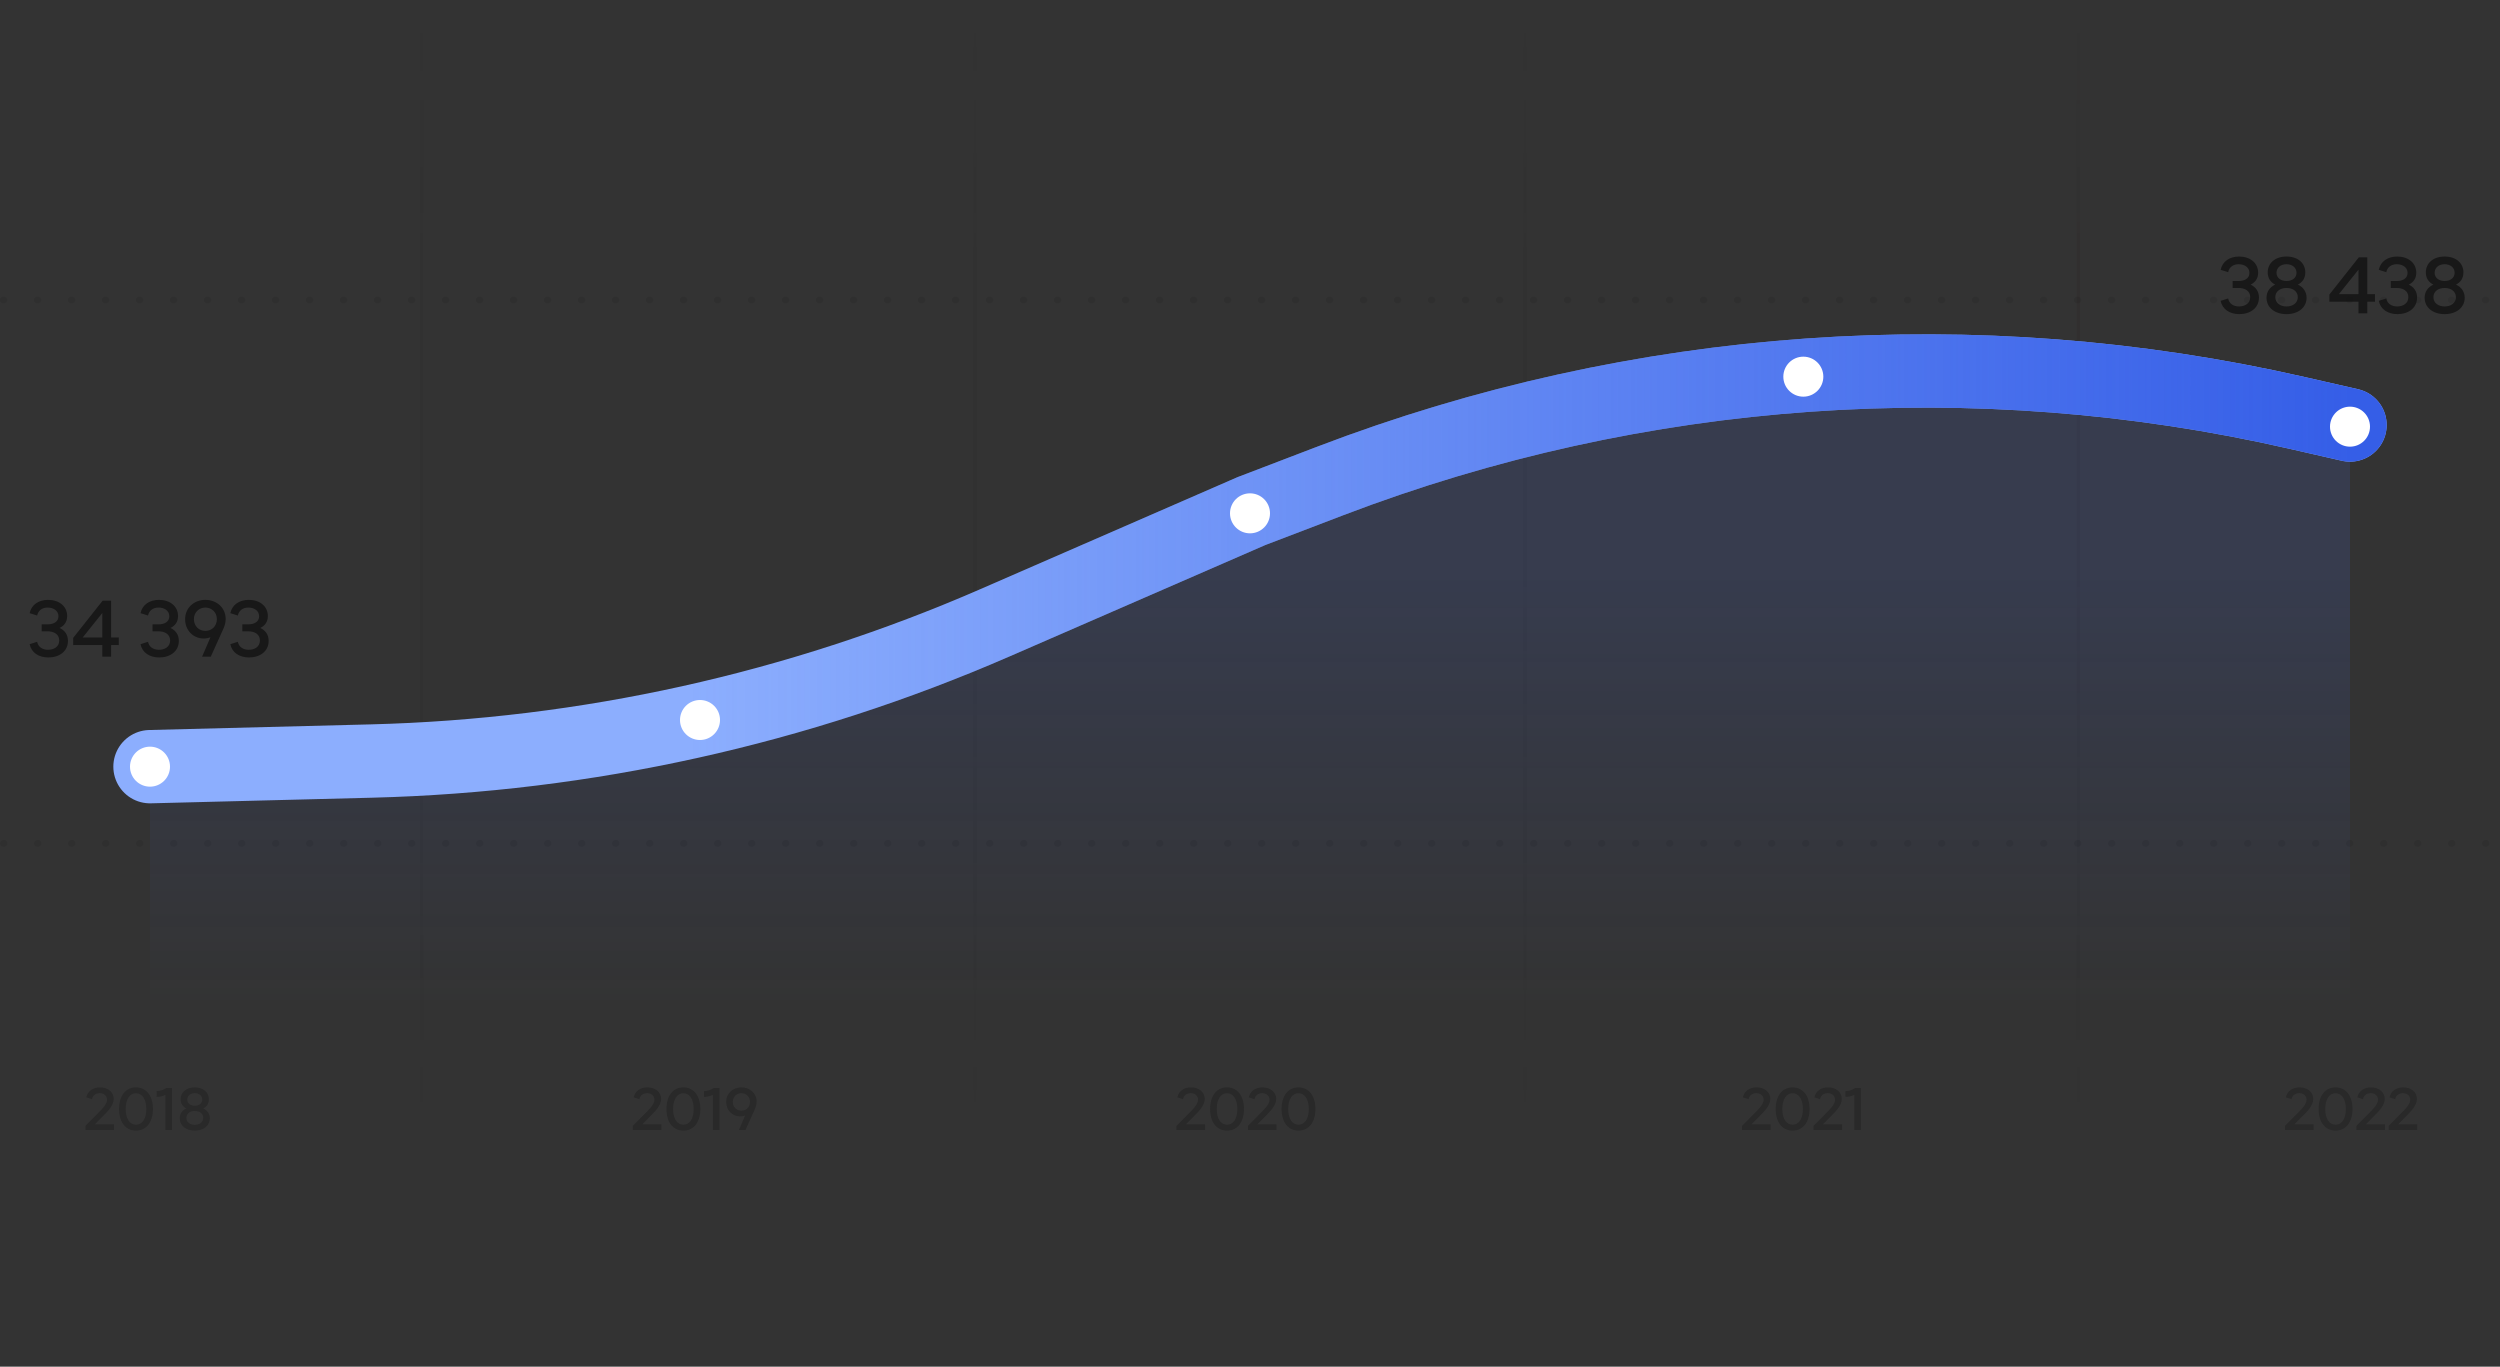 <svg width="750" height="410" viewBox="0 0 750 410" fill="none" xmlns="http://www.w3.org/2000/svg">
<rect x="0" y="0" width="750" height="410" fill="#333333" stroke="none"/>
<path d="M14.508 197.24C17.796 197.24 20.388 195.392 20.388 192.272C20.388 190.376 19.428 189.128 17.892 188.384C19.26 187.712 20.148 186.584 20.148 184.832C20.148 181.856 17.724 179.96 14.436 179.96C11.604 179.96 9.444 181.4 8.892 183.944L11.148 184.664C11.436 183.176 12.66 182.264 14.292 182.264C15.9 182.264 17.532 183.104 17.532 184.88C17.532 186.56 16.044 187.304 14.268 187.304H12.492V189.392H14.268C16.164 189.392 17.772 190.256 17.772 192.152C17.772 194.096 16.092 194.936 14.412 194.936C12.684 194.936 11.436 194.048 11.148 192.536L8.892 193.256C9.396 195.776 11.604 197.24 14.508 197.24ZM30.694 197H33.334V193.52H35.638V191.24H33.334V180.2H30.79L21.958 191.36V193.52H30.694V197ZM24.814 191.24L30.694 183.896V191.24H24.814ZM47.772 197.24C51.06 197.24 53.652 195.392 53.652 192.272C53.652 190.376 52.692 189.128 51.156 188.384C52.524 187.712 53.412 186.584 53.412 184.832C53.412 181.856 50.988 179.96 47.7 179.96C44.868 179.96 42.708 181.4 42.156 183.944L44.412 184.664C44.7 183.176 45.924 182.264 47.556 182.264C49.164 182.264 50.796 183.104 50.796 184.88C50.796 186.56 49.308 187.304 47.532 187.304H45.756V189.392H47.532C49.428 189.392 51.036 190.256 51.036 192.152C51.036 194.096 49.356 194.936 47.676 194.936C45.948 194.936 44.7 194.048 44.412 192.536L42.156 193.256C42.66 195.776 44.868 197.24 47.772 197.24ZM61.63 179.96C58.246 179.96 55.534 182.312 55.534 185.768C55.534 189.08 57.958 191.552 61.102 191.552C61.798 191.552 62.47 191.432 63.142 191.168L60.622 197H63.238L67.006 188.648C67.342 187.856 67.702 186.92 67.702 185.72C67.702 182.288 64.966 179.96 61.63 179.96ZM61.606 189.272C59.758 189.272 58.174 187.904 58.174 185.744C58.174 183.656 59.758 182.264 61.606 182.264C63.478 182.264 65.062 183.656 65.062 185.744C65.062 187.904 63.478 189.272 61.606 189.272ZM74.714 197.24C78.002 197.24 80.594 195.392 80.594 192.272C80.594 190.376 79.634 189.128 78.098 188.384C79.466 187.712 80.354 186.584 80.354 184.832C80.354 181.856 77.93 179.96 74.642 179.96C71.81 179.96 69.65 181.4 69.098 183.944L71.354 184.664C71.642 183.176 72.866 182.264 74.498 182.264C76.106 182.264 77.738 183.104 77.738 184.88C77.738 186.56 76.25 187.304 74.474 187.304H72.698V189.392H74.474C76.37 189.392 77.978 190.256 77.978 192.152C77.978 194.096 76.298 194.936 74.618 194.936C72.89 194.936 71.642 194.048 71.354 192.536L69.098 193.256C69.602 195.776 71.81 197.24 74.714 197.24Z" fill="#181818"/>
<path d="M671.805 94.24C675.093 94.24 677.685 92.392 677.685 89.272C677.685 87.376 676.725 86.128 675.189 85.384C676.557 84.712 677.445 83.584 677.445 81.832C677.445 78.856 675.021 76.96 671.733 76.96C668.901 76.96 666.741 78.4 666.189 80.944L668.445 81.664C668.733 80.176 669.957 79.264 671.589 79.264C673.197 79.264 674.829 80.104 674.829 81.88C674.829 83.56 673.341 84.304 671.565 84.304H669.789V86.392H671.565C673.461 86.392 675.069 87.256 675.069 89.152C675.069 91.096 673.389 91.936 671.709 91.936C669.981 91.936 668.733 91.048 668.445 89.536L666.189 90.256C666.693 92.776 668.901 94.24 671.805 94.24ZM685.951 94.24C689.623 94.24 691.975 92.128 691.975 89.344C691.975 87.52 690.967 86.128 689.359 85.384C690.775 84.664 691.591 83.44 691.591 81.712C691.591 79.024 689.479 76.96 685.951 76.96C682.447 76.96 680.311 79.024 680.311 81.712C680.311 83.44 681.151 84.664 682.567 85.384C680.935 86.128 679.951 87.52 679.951 89.344C679.951 92.128 682.279 94.24 685.951 94.24ZM685.951 84.304C684.223 84.304 682.951 83.344 682.951 81.832C682.951 80.272 684.247 79.264 685.951 79.264C687.655 79.264 688.951 80.272 688.951 81.832C688.951 83.344 687.703 84.304 685.951 84.304ZM685.951 91.936C684.007 91.936 682.591 90.856 682.591 89.152C682.591 87.448 684.007 86.392 685.951 86.392C687.919 86.392 689.335 87.448 689.335 89.152C689.335 90.856 687.895 91.936 685.951 91.936ZM707.55 94H710.19V90.52H712.494V88.24H710.19V77.2H707.646L698.814 88.36V90.52H707.55V94ZM701.67 88.24L707.55 80.896V88.24H701.67ZM719.243 94.24C722.531 94.24 725.123 92.392 725.123 89.272C725.123 87.376 724.163 86.128 722.627 85.384C723.995 84.712 724.883 83.584 724.883 81.832C724.883 78.856 722.459 76.96 719.171 76.96C716.339 76.96 714.179 78.4 713.627 80.944L715.883 81.664C716.171 80.176 717.395 79.264 719.027 79.264C720.635 79.264 722.267 80.104 722.267 81.88C722.267 83.56 720.779 84.304 719.003 84.304H717.227V86.392H719.003C720.899 86.392 722.507 87.256 722.507 89.152C722.507 91.096 720.827 91.936 719.147 91.936C717.419 91.936 716.171 91.048 715.883 89.536L713.627 90.256C714.131 92.776 716.339 94.24 719.243 94.24ZM733.389 94.24C737.061 94.24 739.413 92.128 739.413 89.344C739.413 87.52 738.405 86.128 736.797 85.384C738.213 84.664 739.029 83.44 739.029 81.712C739.029 79.024 736.917 76.96 733.389 76.96C729.885 76.96 727.749 79.024 727.749 81.712C727.749 83.44 728.589 84.664 730.005 85.384C728.373 86.128 727.389 87.52 727.389 89.344C727.389 92.128 729.717 94.24 733.389 94.24ZM733.389 84.304C731.661 84.304 730.389 83.344 730.389 81.832C730.389 80.272 731.685 79.264 733.389 79.264C735.093 79.264 736.389 80.272 736.389 81.832C736.389 83.344 735.141 84.304 733.389 84.304ZM733.389 91.936C731.445 91.936 730.029 90.856 730.029 89.152C730.029 87.448 731.445 86.392 733.389 86.392C735.357 86.392 736.773 87.448 736.773 89.152C736.773 90.856 735.333 91.936 733.389 91.936Z" fill="#181818"/>
<line opacity="0.12" x1="1" y1="90" x2="749" y2="90" stroke="#181818" stroke-width="2" stroke-linecap="round" stroke-dasharray="0.2 10"/>
<line opacity="0.12" x1="1" y1="253" x2="749" y2="253" stroke="#181818" stroke-width="2" stroke-linecap="round" stroke-dasharray="0.2 10"/>
<line opacity="0.08" x1="457.5" y1="0.5" x2="457.5" y2="339.5" stroke="url(#paint0_linear_773_11778)" stroke-linecap="round"/>
<line opacity="0.08" x1="623.5" y1="0.5" x2="623.5" y2="339.5" stroke="url(#paint1_linear_773_11778)" stroke-linecap="round"/>
<line opacity="0.08" x1="292.5" y1="0.5" x2="292.5" y2="339.5" stroke="url(#paint2_linear_773_11778)" stroke-linecap="round"/>
<line opacity="0.08" x1="126.5" y1="0.5" x2="126.5" y2="339.5" stroke="url(#paint3_linear_773_11778)" stroke-linecap="round"/>
<path opacity="0.36" d="M685.496 339H694.064V337.29H688.322L690.842 334.752C692.12 333.456 693.974 331.674 693.974 329.676C693.974 327.642 692.264 326.22 689.87 326.22C687.836 326.22 686.18 327.264 685.766 329.208L687.458 329.748C687.674 328.596 688.592 327.948 689.78 327.948C691.13 327.948 691.976 328.812 691.976 329.928C691.976 331.386 690.302 332.934 688.682 334.554L685.496 337.758V339ZM700.668 339.18C703.674 339.18 705.744 336.768 705.744 332.7C705.744 328.632 703.674 326.22 700.65 326.22C697.644 326.22 695.592 328.632 695.592 332.7C695.592 336.768 697.644 339.18 700.668 339.18ZM700.668 337.416C698.814 337.416 697.572 335.688 697.572 332.7C697.572 329.712 698.814 327.966 700.65 327.966C702.504 327.966 703.764 329.712 703.764 332.7C703.764 335.688 702.522 337.416 700.668 337.416ZM706.933 339H715.501V337.29H709.759L712.279 334.752C713.557 333.456 715.411 331.674 715.411 329.676C715.411 327.642 713.701 326.22 711.307 326.22C709.273 326.22 707.617 327.264 707.203 329.208L708.895 329.748C709.111 328.596 710.029 327.948 711.217 327.948C712.567 327.948 713.413 328.812 713.413 329.928C713.413 331.386 711.739 332.934 710.119 334.554L706.933 337.758V339ZM716.596 339H725.164V337.29H719.422L721.942 334.752C723.22 333.456 725.074 331.674 725.074 329.676C725.074 327.642 723.364 326.22 720.97 326.22C718.936 326.22 717.28 327.264 716.866 329.208L718.558 329.748C718.774 328.596 719.692 327.948 720.88 327.948C722.23 327.948 723.076 328.812 723.076 329.928C723.076 331.386 721.402 332.934 719.782 334.554L716.596 337.758V339Z" fill="#181818"/>
<path opacity="0.36" d="M25.63 339H34.198V337.29H28.456L30.976 334.752C32.254 333.456 34.108 331.674 34.108 329.676C34.108 327.642 32.398 326.22 30.004 326.22C27.97 326.22 26.314 327.264 25.9 329.208L27.592 329.748C27.808 328.596 28.726 327.948 29.914 327.948C31.264 327.948 32.11 328.812 32.11 329.928C32.11 331.386 30.436 332.934 28.816 334.554L25.63 337.758V339ZM40.801 339.18C43.807 339.18 45.877 336.768 45.877 332.7C45.877 328.632 43.807 326.22 40.783 326.22C37.777 326.22 35.725 328.632 35.725 332.7C35.725 336.768 37.777 339.18 40.801 339.18ZM40.801 337.416C38.947 337.416 37.705 335.688 37.705 332.7C37.705 329.712 38.947 327.966 40.783 327.966C42.637 327.966 43.897 329.712 43.897 332.7C43.897 335.688 42.655 337.416 40.801 337.416ZM49.641 339H51.62V326.4H49.91C49.011 327.012 48.002 327.336 46.995 327.336V329.064C47.895 329.064 48.812 328.848 49.641 328.452V339ZM58.428 339.18C61.182 339.18 62.946 337.596 62.946 335.508C62.946 334.14 62.19 333.096 60.984 332.538C62.046 331.998 62.658 331.08 62.658 329.784C62.658 327.768 61.074 326.22 58.428 326.22C55.8 326.22 54.198 327.768 54.198 329.784C54.198 331.08 54.828 331.998 55.89 332.538C54.666 333.096 53.928 334.14 53.928 335.508C53.928 337.596 55.674 339.18 58.428 339.18ZM58.428 331.728C57.132 331.728 56.178 331.008 56.178 329.874C56.178 328.704 57.15 327.948 58.428 327.948C59.706 327.948 60.678 328.704 60.678 329.874C60.678 331.008 59.742 331.728 58.428 331.728ZM58.428 337.452C56.97 337.452 55.908 336.642 55.908 335.364C55.908 334.086 56.97 333.294 58.428 333.294C59.904 333.294 60.966 334.086 60.966 335.364C60.966 336.642 59.886 337.452 58.428 337.452Z" fill="#181818"/>
<path opacity="0.36" d="M189.849 339H198.417V337.29H192.675L195.195 334.752C196.473 333.456 198.327 331.674 198.327 329.676C198.327 327.642 196.617 326.22 194.223 326.22C192.189 326.22 190.533 327.264 190.119 329.208L191.811 329.748C192.027 328.596 192.945 327.948 194.133 327.948C195.483 327.948 196.329 328.812 196.329 329.928C196.329 331.386 194.655 332.934 193.035 334.554L189.849 337.758V339ZM205.021 339.18C208.027 339.18 210.097 336.768 210.097 332.7C210.097 328.632 208.027 326.22 205.003 326.22C201.997 326.22 199.945 328.632 199.945 332.7C199.945 336.768 201.997 339.18 205.021 339.18ZM205.021 337.416C203.167 337.416 201.925 335.688 201.925 332.7C201.925 329.712 203.167 327.966 205.003 327.966C206.857 327.966 208.117 329.712 208.117 332.7C208.117 335.688 206.875 337.416 205.021 337.416ZM213.86 339H215.84V326.4H214.13C213.23 327.012 212.222 327.336 211.214 327.336V329.064C212.114 329.064 213.032 328.848 213.86 328.452V339ZM222.432 326.22C219.894 326.22 217.86 327.984 217.86 330.576C217.86 333.06 219.678 334.914 222.036 334.914C222.558 334.914 223.062 334.824 223.566 334.626L221.676 339H223.638L226.464 332.736C226.716 332.142 226.986 331.44 226.986 330.54C226.986 327.966 224.934 326.22 222.432 326.22ZM222.414 333.204C221.028 333.204 219.84 332.178 219.84 330.558C219.84 328.992 221.028 327.948 222.414 327.948C223.818 327.948 225.006 328.992 225.006 330.558C225.006 332.178 223.818 333.204 222.414 333.204Z" fill="#181818"/>
<path opacity="0.36" d="M352.941 339H361.509V337.29H355.767L358.287 334.752C359.565 333.456 361.419 331.674 361.419 329.676C361.419 327.642 359.709 326.22 357.315 326.22C355.281 326.22 353.625 327.264 353.211 329.208L354.903 329.748C355.119 328.596 356.037 327.948 357.225 327.948C358.575 327.948 359.421 328.812 359.421 329.928C359.421 331.386 357.747 332.934 356.127 334.554L352.941 337.758V339ZM368.113 339.18C371.119 339.18 373.189 336.768 373.189 332.7C373.189 328.632 371.119 326.22 368.095 326.22C365.089 326.22 363.037 328.632 363.037 332.7C363.037 336.768 365.089 339.18 368.113 339.18ZM368.113 337.416C366.259 337.416 365.017 335.688 365.017 332.7C365.017 329.712 366.259 327.966 368.095 327.966C369.949 327.966 371.209 329.712 371.209 332.7C371.209 335.688 369.967 337.416 368.113 337.416ZM374.378 339H382.946V337.29H377.204L379.724 334.752C381.002 333.456 382.856 331.674 382.856 329.676C382.856 327.642 381.146 326.22 378.752 326.22C376.718 326.22 375.062 327.264 374.648 329.208L376.34 329.748C376.556 328.596 377.474 327.948 378.662 327.948C380.012 327.948 380.858 328.812 380.858 329.928C380.858 331.386 379.184 332.934 377.564 334.554L374.378 337.758V339ZM389.55 339.18C392.556 339.18 394.626 336.768 394.626 332.7C394.626 328.632 392.556 326.22 389.532 326.22C386.526 326.22 384.474 328.632 384.474 332.7C384.474 336.768 386.526 339.18 389.55 339.18ZM389.55 337.416C387.696 337.416 386.454 335.688 386.454 332.7C386.454 329.712 387.696 327.966 389.532 327.966C391.386 327.966 392.646 329.712 392.646 332.7C392.646 335.688 391.404 337.416 389.55 337.416Z" fill="#181818"/>
<path opacity="0.36" d="M522.613 339H531.181V337.29H525.439L527.959 334.752C529.237 333.456 531.091 331.674 531.091 329.676C531.091 327.642 529.381 326.22 526.987 326.22C524.953 326.22 523.297 327.264 522.883 329.208L524.575 329.748C524.791 328.596 525.709 327.948 526.897 327.948C528.247 327.948 529.093 328.812 529.093 329.928C529.093 331.386 527.419 332.934 525.799 334.554L522.613 337.758V339ZM537.785 339.18C540.791 339.18 542.861 336.768 542.861 332.7C542.861 328.632 540.791 326.22 537.767 326.22C534.761 326.22 532.709 328.632 532.709 332.7C532.709 336.768 534.761 339.18 537.785 339.18ZM537.785 337.416C535.931 337.416 534.689 335.688 534.689 332.7C534.689 329.712 535.931 327.966 537.767 327.966C539.621 327.966 540.881 329.712 540.881 332.7C540.881 335.688 539.639 337.416 537.785 337.416ZM544.05 339H552.618V337.29H546.876L549.396 334.752C550.674 333.456 552.528 331.674 552.528 329.676C552.528 327.642 550.818 326.22 548.424 326.22C546.39 326.22 544.734 327.264 544.32 329.208L546.012 329.748C546.228 328.596 547.146 327.948 548.334 327.948C549.684 327.948 550.53 328.812 550.53 329.928C550.53 331.386 548.856 332.934 547.236 334.554L544.05 337.758V339ZM556.288 339H558.268V326.4H556.558C555.658 327.012 554.65 327.336 553.642 327.336V329.064C554.542 329.064 555.46 328.848 556.288 328.452V339Z" fill="#181818"/>
<path opacity="0.16" d="M45 229.873L210.206 217.108L374.587 152.503L538.967 109L705 126.857V302H45V229.873Z" fill="url(#paint4_linear_773_11778)"/>
<path d="M45 230L111.441 228.312C175.849 226.675 239.335 212.605 298.405 186.876L375.414 153.333L399.103 144.275C491.635 108.891 592.593 101.792 689.166 123.879L705 127.5" stroke="#8CAEFE" stroke-width="22" stroke-linecap="round"/>
<path d="M45 230L111.441 228.312C175.849 226.675 239.335 212.605 298.405 186.876L375.414 153.333L399.103 144.275C491.635 108.891 592.593 101.792 689.166 123.879L705 127.5" stroke="url(#paint5_linear_773_11778)" stroke-width="22" stroke-linecap="round"/>
<circle cx="375" cy="154" r="6" fill="white"/>
<circle cx="210" cy="216" r="6" fill="white"/>
<circle cx="45" cy="230" r="6" fill="white"/>
<circle cx="705" cy="128" r="6" fill="white"/>
<circle cx="541" cy="113" r="6" fill="white"/>
<defs>
<linearGradient id="paint0_linear_773_11778" x1="457" y1="0" x2="457" y2="340" gradientUnits="userSpaceOnUse">
<stop stop-color="#181818" stop-opacity="0"/>
<stop offset="0.24" stop-color="#181818"/>
<stop offset="0.776" stop-color="#181818"/>
<stop offset="1" stop-color="#181818" stop-opacity="0"/>
</linearGradient>
<linearGradient id="paint1_linear_773_11778" x1="623" y1="0" x2="623" y2="340" gradientUnits="userSpaceOnUse">
<stop stop-color="#181818" stop-opacity="0"/>
<stop offset="0.24" stop-color="#180404"/>
<stop offset="0.776" stop-color="#181818"/>
<stop offset="1" stop-color="#181818" stop-opacity="0"/>
</linearGradient>
<linearGradient id="paint2_linear_773_11778" x1="292" y1="0" x2="292" y2="340" gradientUnits="userSpaceOnUse">
<stop stop-color="#181818" stop-opacity="0"/>
<stop offset="0.24" stop-color="#181818"/>
<stop offset="0.776" stop-color="#181818"/>
<stop offset="1" stop-color="#181818" stop-opacity="0"/>
</linearGradient>
<linearGradient id="paint3_linear_773_11778" x1="126" y1="0" x2="126" y2="340" gradientUnits="userSpaceOnUse">
<stop stop-color="#181818" stop-opacity="0"/>
<stop offset="0.24" stop-color="#181818"/>
<stop offset="0.776" stop-color="#181818"/>
<stop offset="1" stop-color="#181818" stop-opacity="0"/>
</linearGradient>
<linearGradient id="paint4_linear_773_11778" x1="375" y1="172" x2="375" y2="302" gradientUnits="userSpaceOnUse">
<stop stop-color="#4969DB"/>
<stop offset="1" stop-color="#4969DB" stop-opacity="0"/>
</linearGradient>
<linearGradient id="paint5_linear_773_11778" x1="705" y1="130" x2="207" y2="130" gradientUnits="userSpaceOnUse">
<stop stop-color="#355EE7"/>
<stop offset="1" stop-color="#355EE7" stop-opacity="0"/>
</linearGradient>
</defs>
</svg>

